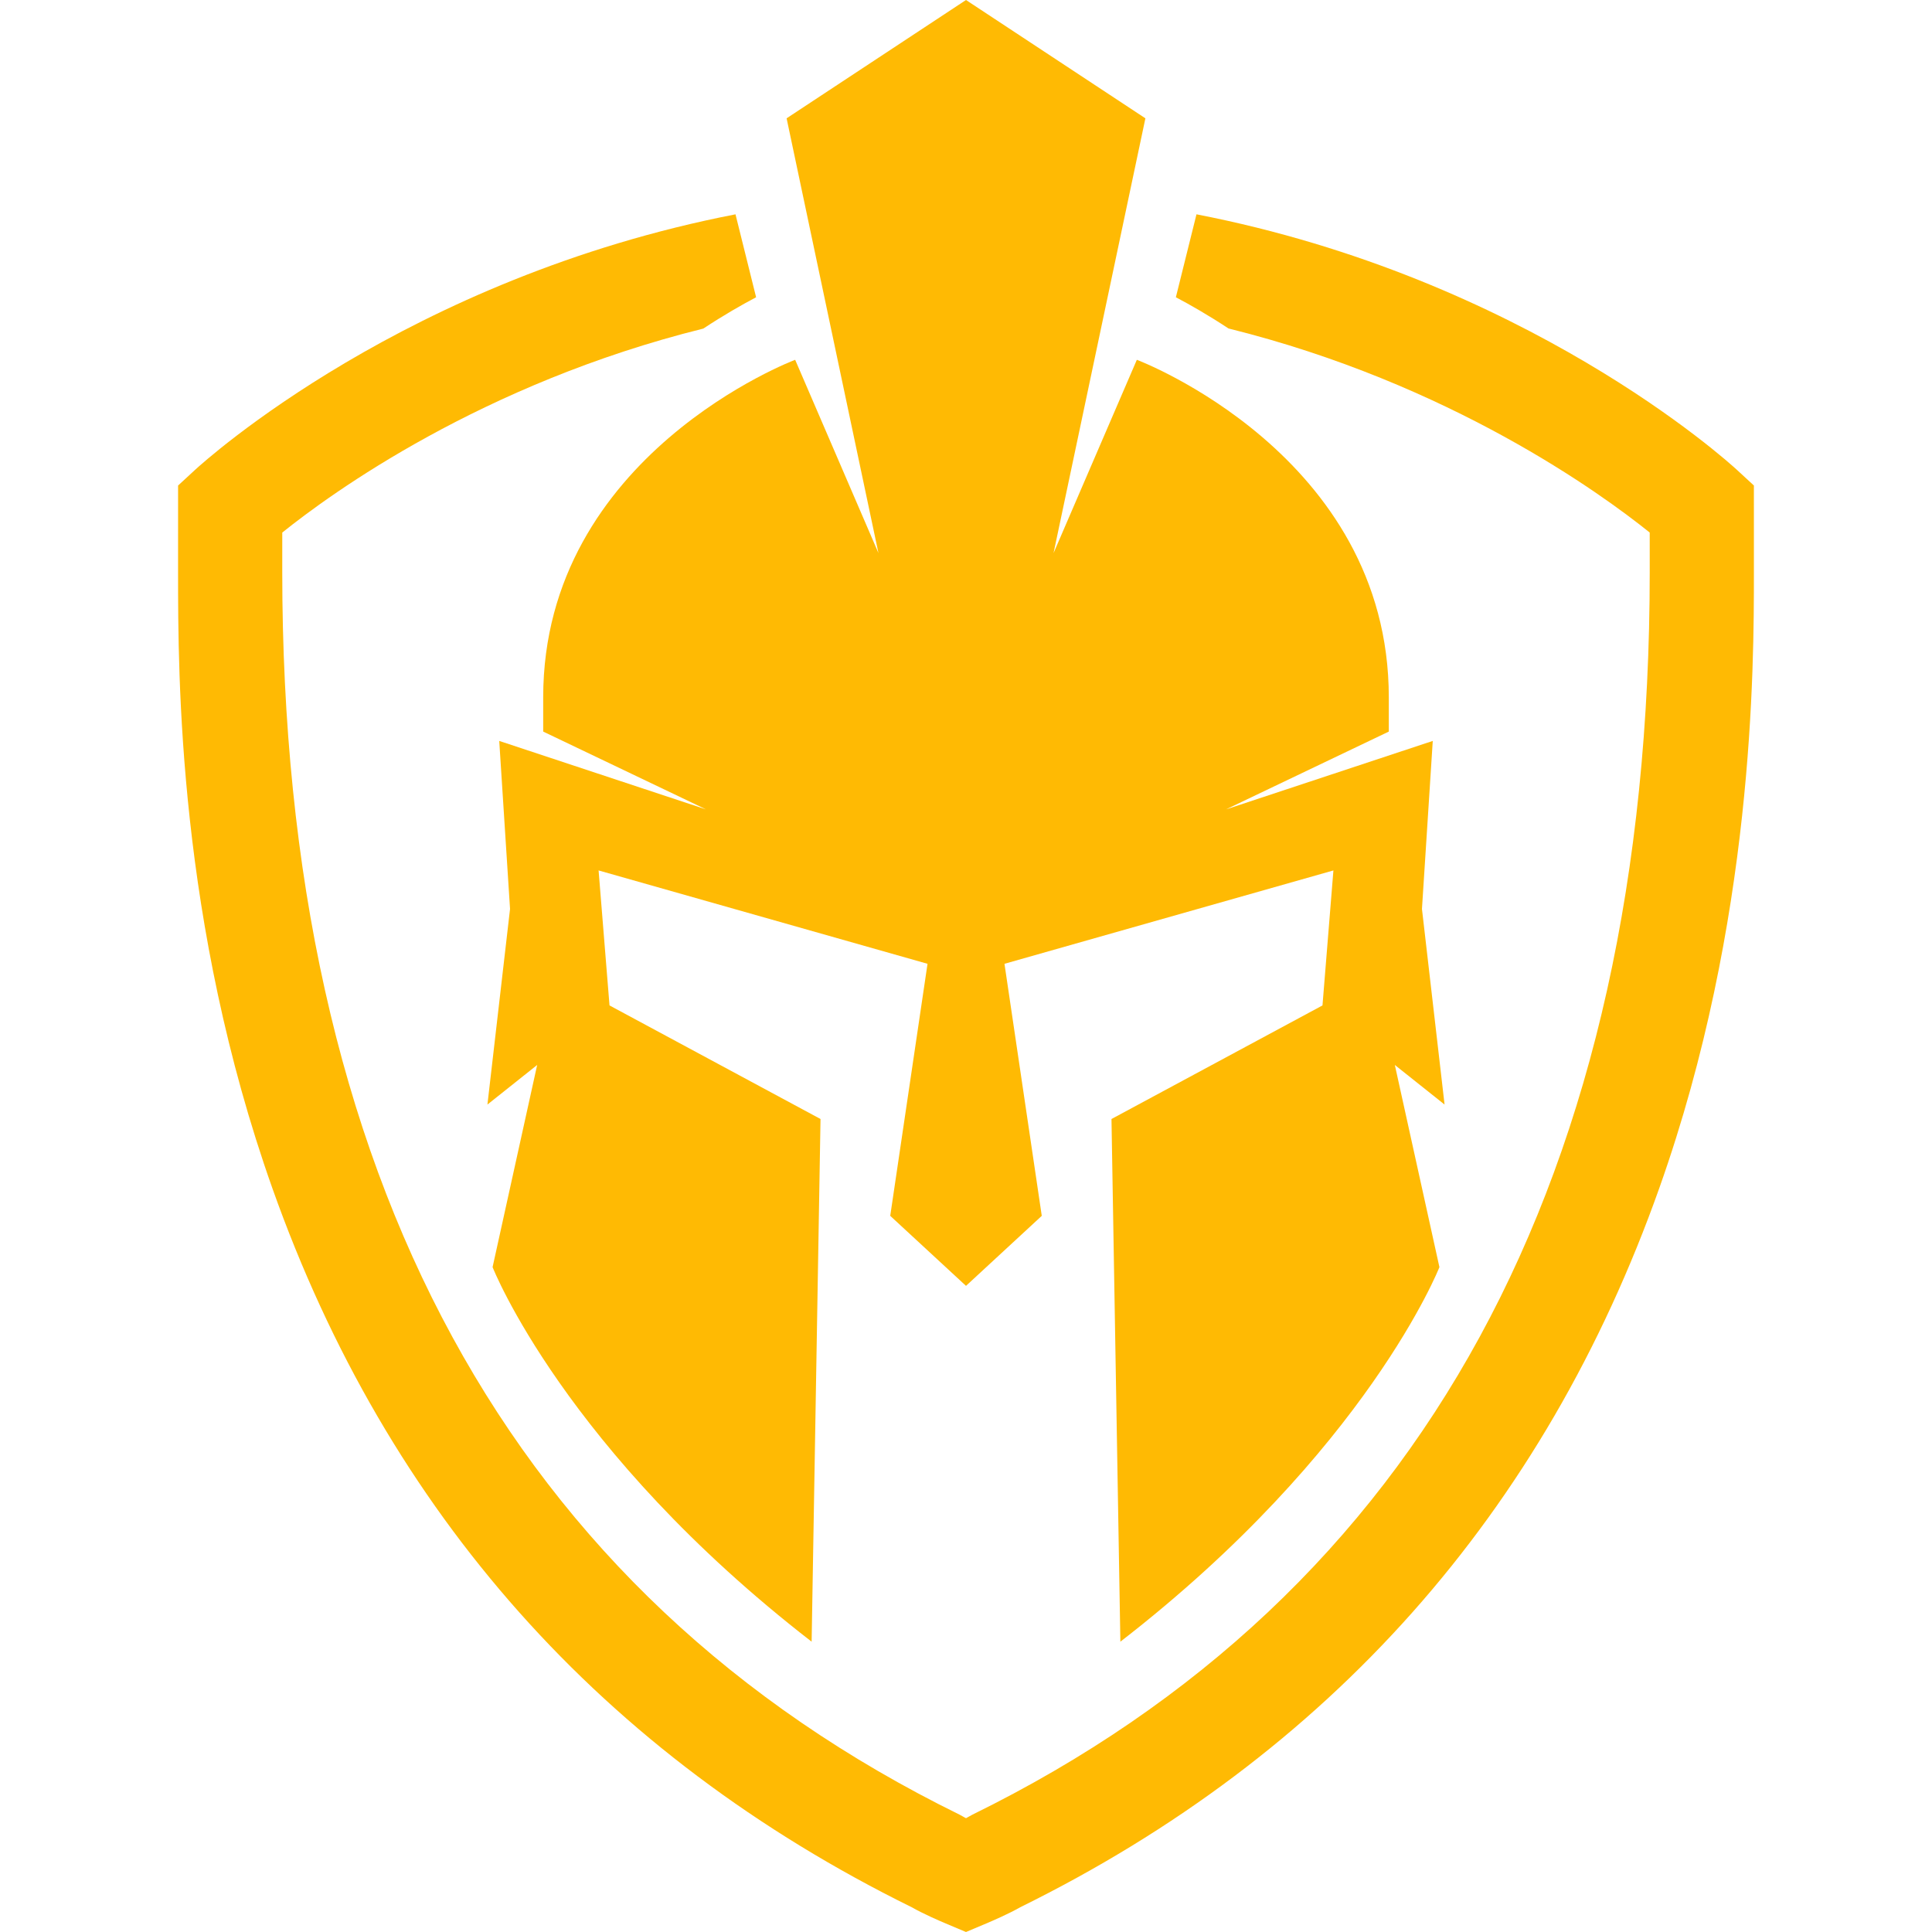 <?xml version="1.0" encoding="UTF-8" standalone="no"?><!DOCTYPE svg PUBLIC "-//W3C//DTD SVG 1.1//EN" "http://www.w3.org/Graphics/SVG/1.1/DTD/svg11.dtd"><svg width="100%" height="100%" viewBox="0 0 3125 3125" version="1.1" xmlns="http://www.w3.org/2000/svg" xmlns:xlink="http://www.w3.org/1999/xlink" xml:space="preserve" xmlns:serif="http://www.serif.com/" style="fill-rule:evenodd;clip-rule:evenodd;stroke-linejoin:round;stroke-miterlimit:2;"><g><path d="M2336.58,1786.61l-36.567,-316.376l17.477,-271.793l-334.399,110.726l263.295,-125.839l0,-55.363c0,-392.609 -407.553,-545.993 -407.553,-545.993l-134.714,312.609l148.549,-703.208l-290.17,-191.373l-290.171,191.373l148.55,703.208l-134.714,-312.609c-0,0 -407.554,153.384 -407.554,545.993l0,55.363l263.295,125.839l-334.398,-110.726l17.477,271.793l-36.567,316.376l80.44,-64.028l-72.109,327.009c-0,0 116.252,296.283 516.061,605.836l14.38,-845.436l-341.306,-183.714l-17.666,-218.335l532.053,150.999l-60.324,407.679l122.553,113.259l122.553,-113.259l-60.324,-407.679l532.052,-150.999l-17.666,218.335l-341.306,183.714l14.381,845.436c399.808,-309.553 516.061,-605.836 516.061,-605.836l-72.109,-327.009l80.44,64.028Z" style="fill:#ffba03;fill-rule:nonzero;"/><path d="M2836.92,785.319l-27.107,-25.012c-16.389,-15.113 -342.478,-310.321 -874.509,-413.655l-33.344,134.163c23.296,12.278 52.705,29.086 85.128,50.482c357.883,88.749 602.8,266.979 681.314,330.087l0.021,64.28c-0,976.362 -368.601,1652.46 -1095.55,2009.53l-7.096,3.914c-0.795,0.461 -1.905,1.089 -3.286,1.8c-1.34,-0.691 -2.428,-1.298 -3.182,-1.737l-7.2,-3.977c-726.944,-357.067 -1095.55,-1033.38 -1095.55,-2010.1l0.021,-63.694c78.597,-63.192 323.306,-241.129 681.021,-329.919c32.549,-21.486 62.061,-38.359 85.421,-50.671l-33.344,-134.163c-532.032,103.334 -858.12,398.542 -874.51,413.655l-27.106,25.012l-0.021,139.759c0,169.669 0,566.987 152.736,997.481c186.268,524.957 534.146,916.038 1034.07,1162.44c18.378,10.592 46.301,22.585 54.945,26.227l32.695,13.773l32.695,-13.773c8.644,-3.642 36.567,-15.635 54.944,-26.227c499.735,-246.319 847.614,-637.944 1034.07,-1164.07c152.737,-430.976 152.737,-840.937 152.737,-995.263l-0.021,-140.345Z" style="fill:#ffba03;fill-rule:nonzero;"/></g></svg>